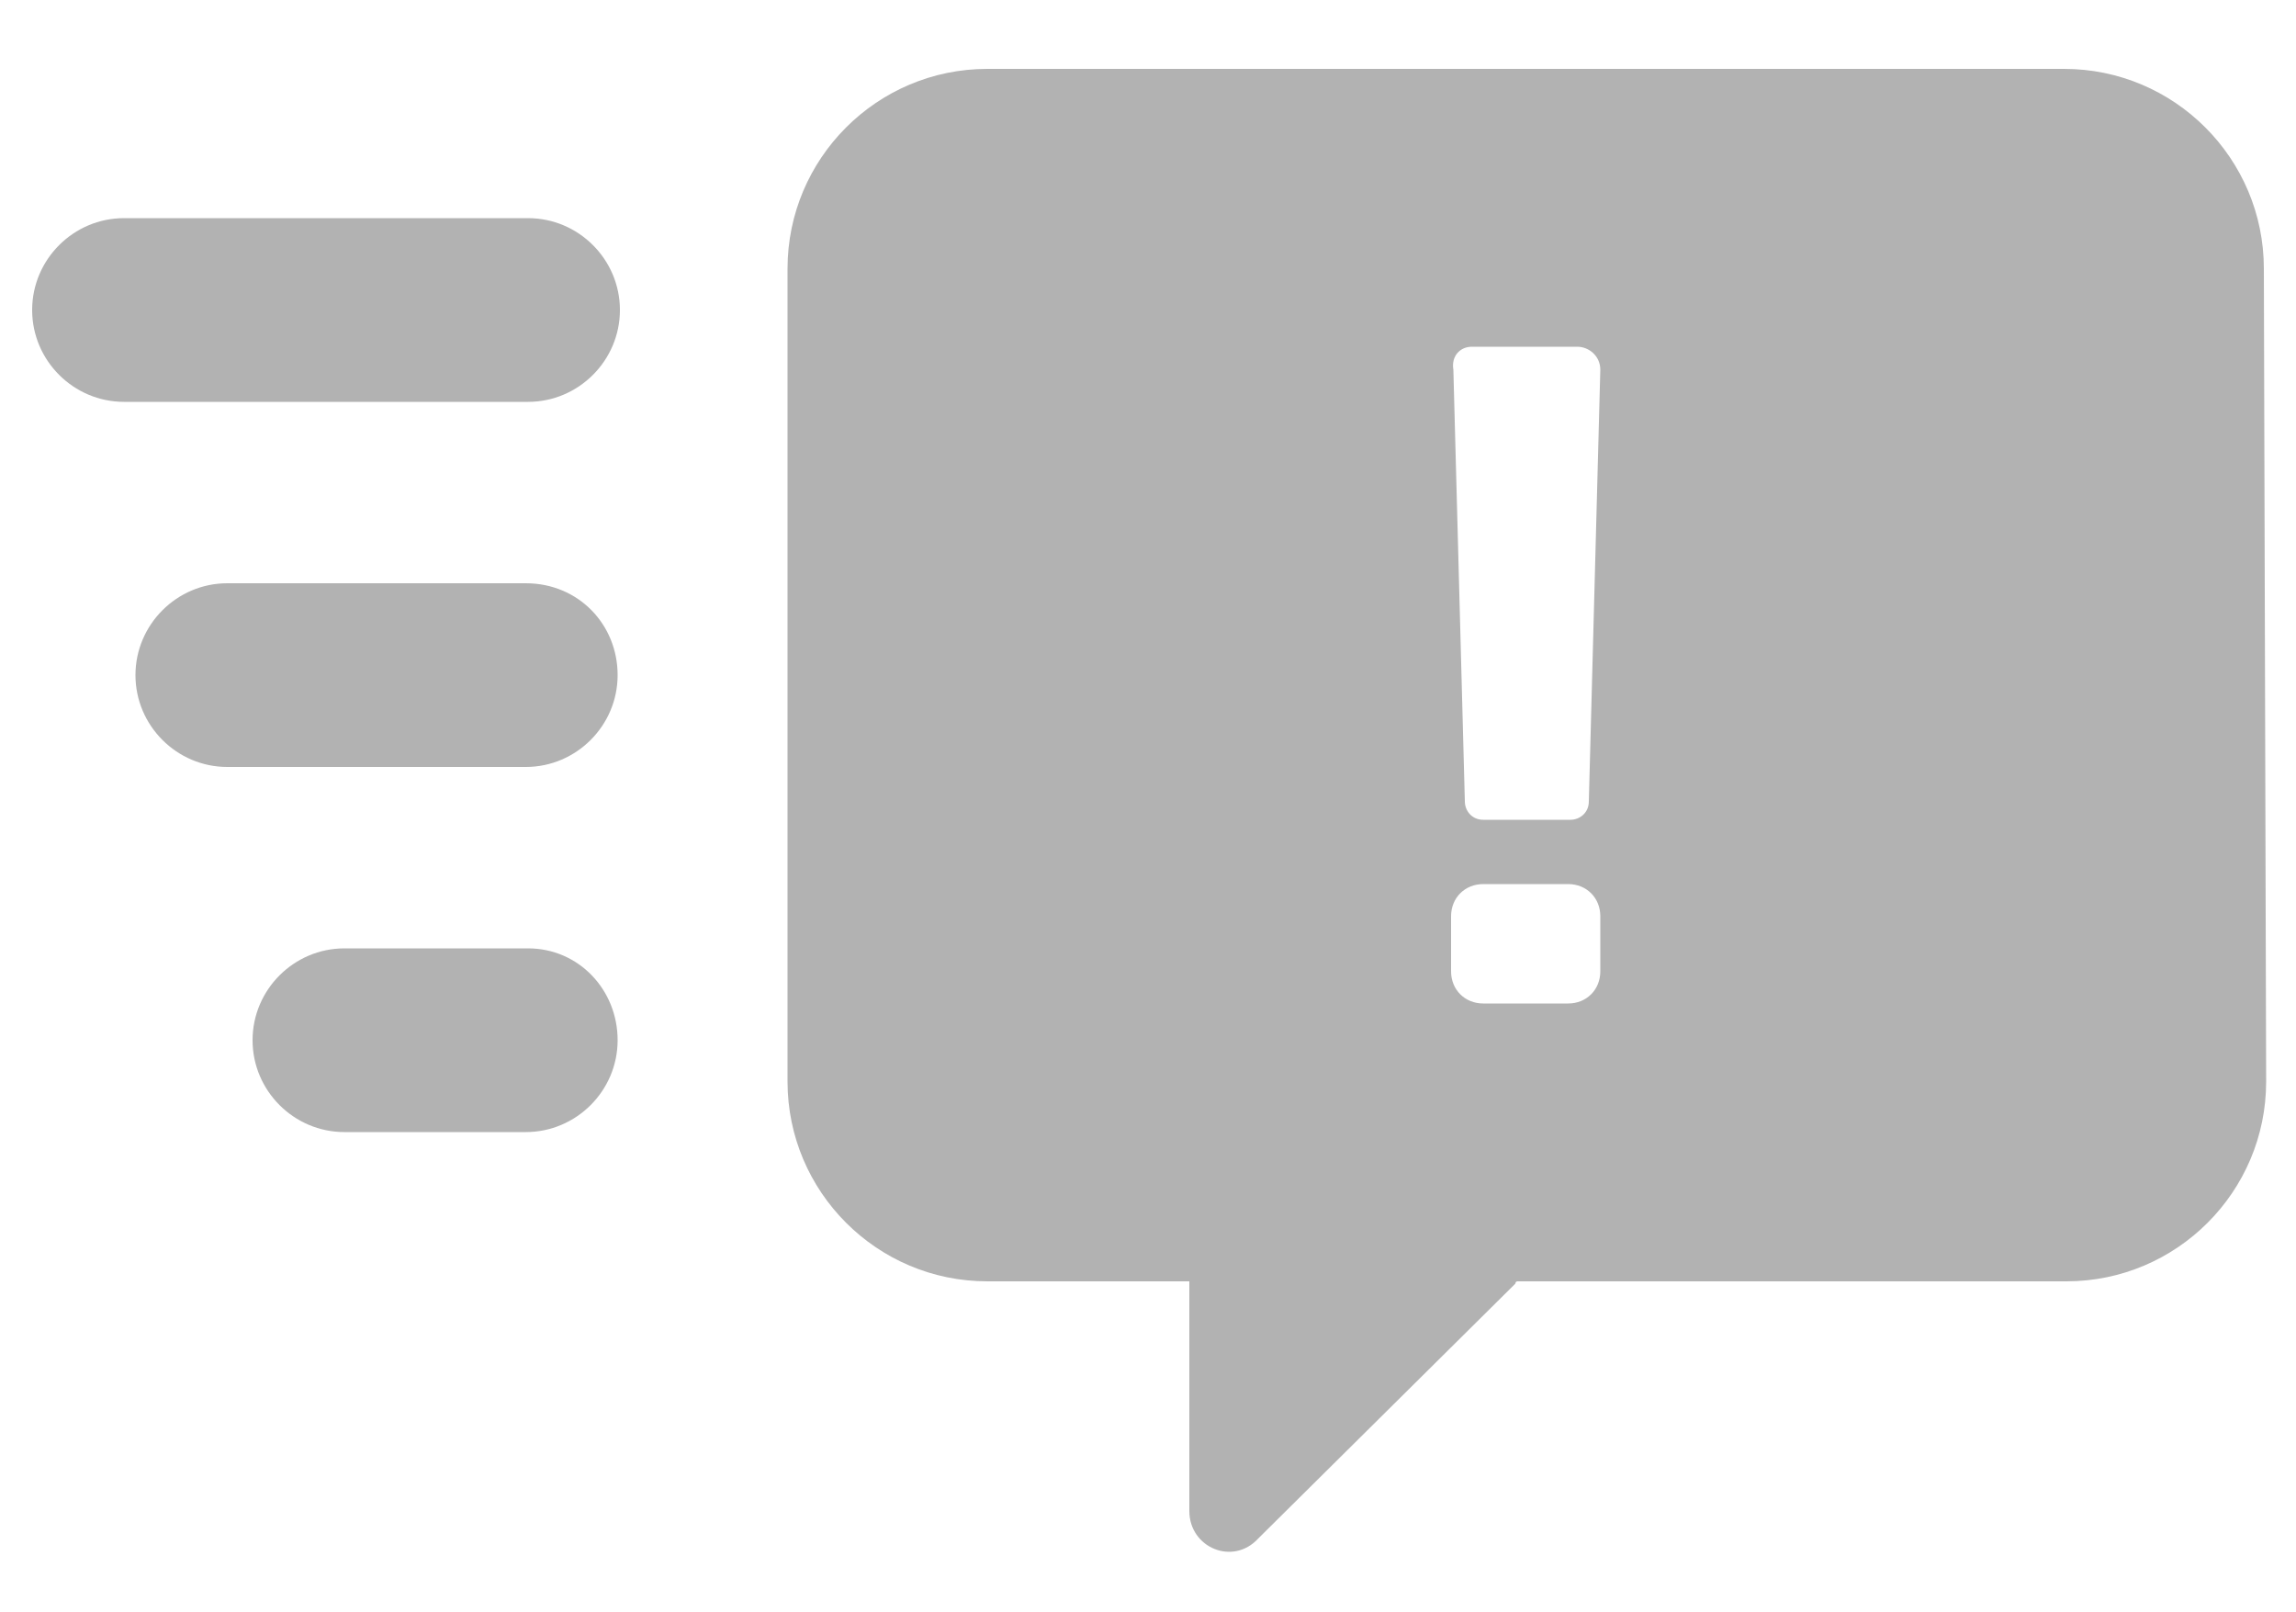 <?xml version="1.0" encoding="utf-8"?>
<!-- Generator: Adobe Illustrator 22.1.0, SVG Export Plug-In . SVG Version: 6.00 Build 0)  -->
<svg version="1.1" id="Layer_1" xmlns="http://www.w3.org/2000/svg" xmlns:xlink="http://www.w3.org/1999/xlink" x="0px" y="0px"
	 viewBox="0 0 100 70.2" style="enable-background:new 0 0 100 70.2;" xml:space="preserve">
<style type="text/css">
	.st0{fill:#B2B2B2;}
</style>
<path class="st0" d="M98.6,11.7c0-4.8-3.9-8.7-8.7-8.7H43c-4.8,0-8.7,3.9-8.7,8.7v35.4c0,4.8,3.9,8.7,8.7,8.7h8.8v10c0,1.6,1.9,2.4,3,1.2
	L66,55.9c0,0,0-0.1,0.1-0.1H90c4.8,0,8.7-3.9,8.7-8.7L98.6,11.7L98.6,11.7z M64.1,15.1h4.6c0.5,0,1,0.4,1,1l-0.5,18.8
	c0,0.5-0.4,0.8-0.8,0.8h-3.8c-0.5,0-0.8-0.4-0.8-0.8l-0.5-18.8C63.2,15.5,63.6,15.1,64.1,15.1z M69.7,42.3c0,0.8-0.6,1.4-1.4,1.4
	h-3.7c-0.8,0-1.4-0.6-1.4-1.4v-2.4c0-0.8,0.6-1.4,1.4-1.4h3.7c0.8,0,1.4,0.6,1.4,1.4V42.3z M1.4,13.5c0-2.2,1.8-4,4-4H23
	c2.2,0,4,1.8,4,4l0,0c0,2.2-1.8,4-4,4H5.4C3.2,17.5,1.4,15.7,1.4,13.5z M26.9,29.4c0,2.2-1.8,4-4,4h-13c-2.2,0-4-1.8-4-4s1.8-4,4-4
	h13C25.2,25.4,26.9,27.2,26.9,29.4L26.9,29.4z M26.9,45.3L26.9,45.3c0,2.2-1.8,4-4,4H15c-2.2,0-4-1.8-4-4l0,0c0-2.2,1.8-4,4-4h8
	C25.2,41.3,26.9,43.1,26.9,45.3z"/>
</svg>
